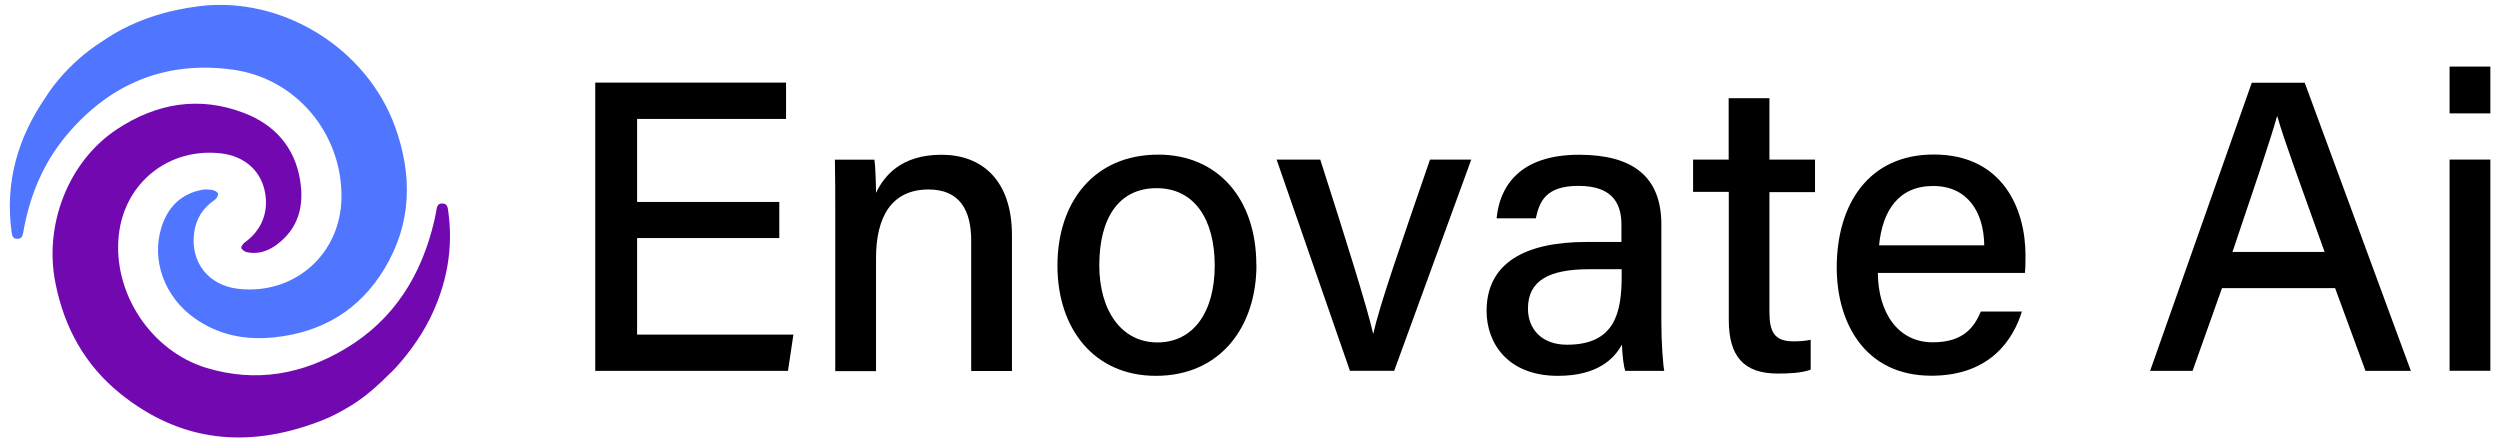 <?xml version="1.0" encoding="UTF-8"?>
<svg id="Capa_1" data-name="Capa 1" xmlns="http://www.w3.org/2000/svg" viewBox="0 0 207.27 36.68">
  <defs>
    <style>
      .cls-1 {
        fill: #5076ff;
      }

      .cls-1, .cls-2, .cls-3 {
        stroke-width: 0px;
      }

      .cls-2 {
        fill: #000;
      }

      .cls-3 {
        fill: #7209b0;
      }
    </style>
  </defs>
  <path class="cls-1" d="M8.55,3.38c.15-.1.27-.19.4-.27,2.3-1.46,4.81-2.24,7.5-2.59,6.95-.89,13.94,3.49,16.29,9.95,1.47,4.05,1.41,8.03-.86,11.8-2.07,3.44-5.19,5.29-9.16,5.7-2.38.25-4.61-.19-6.59-1.59-2.49-1.76-3.62-4.83-2.73-7.58.52-1.62,1.6-2.73,3.34-3.06.29-.06.62-.03.91.02.17.03.42.19.43.31.01.16-.13.4-.28.5-.96.66-1.54,1.54-1.7,2.69-.34,2.48,1.18,4.42,3.69,4.69,4.63.5,8.45-2.88,8.52-7.54.08-5.32-3.75-9.93-9.04-10.64-5.56-.75-10.16,1.16-13.76,5.45-1.95,2.33-3.06,5.05-3.58,8.03-.05.3-.13.56-.5.55-.38,0-.43-.28-.47-.58-.56-4.12.52-7.83,2.86-11.21,0,0,1.55-2.64,4.73-4.63"/>
  <path class="cls-3" d="M32.43,30.86c-2.1,2.14-3.29,2.76-4.22,3.28-.61.34-1.18.59-1.76.81-5.91,2.24-11.45,1.73-16.47-2.31-2.94-2.37-4.66-5.48-5.39-9.2-.95-4.78,1.05-10.04,5.1-12.72,3.26-2.16,6.84-2.79,10.57-1.34,2.52.97,4.17,2.82,4.62,5.55.35,2.13-.12,4.02-1.96,5.37-.72.53-1.54.8-2.45.61-.18-.04-.4-.19-.46-.34-.04-.11.13-.36.27-.46,1.45-1.04,2.05-2.6,1.65-4.36-.39-1.68-1.72-2.8-3.57-3.03-4.34-.52-8.03,2.41-8.51,6.75-.53,4.79,2.65,9.64,7.29,11.04,4.09,1.23,7.95.53,11.54-1.63,4.02-2.41,6.28-6.1,7.33-10.6.07-.29.12-.58.17-.87.05-.3.13-.56.51-.54.35.02.42.25.46.55.46,3.15-.1,6.14-1.5,8.98-.82,1.66-2.09,3.33-3.2,4.46"/>
  <polygon class="cls-2" points="64.61 19.74 52.82 19.74 52.82 27.74 65.78 27.74 65.33 30.75 49.35 30.75 49.35 6.85 65.17 6.85 65.17 9.86 52.82 9.86 52.82 16.74 64.61 16.74 64.61 19.74"/>
  <path class="cls-2" d="M69.25,17.65c0-1.51,0-3.07-.03-4.41h3.28c.08.5.13,2.22.13,2.75.68-1.43,2.1-3.16,5.43-3.16s5.84,2.08,5.84,6.69v11.24h-3.38v-10.82c0-2.51-.96-4.23-3.53-4.23-3.06,0-4.36,2.25-4.36,5.69v9.37h-3.38v-13.1Z"/>
  <path class="cls-2" d="M104.17,21.96c0,5.09-2.95,9.2-8.34,9.2-5.1,0-8.16-3.88-8.16-9.14s3.03-9.2,8.36-9.2c4.92,0,8.13,3.64,8.13,9.14M91.14,21.99c0,3.75,1.83,6.4,4.82,6.4s4.75-2.53,4.75-6.38-1.7-6.41-4.82-6.41-4.75,2.46-4.75,6.4"/>
  <path class="cls-2" d="M109.46,13.23c2.22,6.92,3.88,12.24,4.38,14.41h.03c.44-2.13,2.27-7.38,4.69-14.41h3.42l-6.39,17.51h-3.67l-6.08-17.51h3.62Z"/>
  <path class="cls-2" d="M137.74,26.79c0,1.61.14,3.47.24,3.96h-3.23c-.14-.38-.24-1.23-.28-2.18-.62,1.13-1.97,2.59-5.31,2.59-4.15,0-5.91-2.7-5.91-5.38,0-3.92,3.1-5.72,8.29-5.72h2.89v-1.41c0-1.48-.48-3.24-3.56-3.24-2.76,0-3.24,1.34-3.54,2.69h-3.25c.24-2.55,1.81-5.29,6.9-5.27,4.36.02,6.76,1.78,6.76,5.79v8.17ZM134.45,22.32h-2.67c-3.38,0-5.1.95-5.1,3.27,0,1.71,1.16,2.99,3.24,2.99,4,0,4.53-2.7,4.53-5.72v-.54Z"/>
  <path class="cls-2" d="M140.36,13.23h2.96v-5.09h3.38v5.09h3.78v2.7h-3.78v9.94c0,1.63.41,2.43,1.97,2.43.39,0,.99-.02,1.45-.13v2.48c-.79.29-1.88.32-2.74.32-2.86,0-4.05-1.49-4.05-4.43v-10.63h-2.96v-2.7Z"/>
  <path class="cls-2" d="M155.69,22.63c.02,3.3,1.68,5.75,4.54,5.75,2.62,0,3.46-1.31,4-2.55h3.4c-.68,2.22-2.56,5.32-7.5,5.32-5.56,0-7.85-4.44-7.85-8.97,0-5.26,2.66-9.37,8.04-9.37,5.72,0,7.61,4.5,7.61,8.36,0,.54,0,.98-.05,1.46h-12.19ZM164.51,20.34c-.03-2.72-1.36-4.92-4.23-4.92s-4.21,2.04-4.49,4.92h8.72Z"/>
  <path class="cls-2" d="M184.22,23.89l-2.44,6.86h-3.52l8.43-23.89h4.39l8.8,23.89h-3.76l-2.52-6.86h-9.38ZM192.73,20.89c-2.17-6.05-3.39-9.36-3.92-11.24h-.03c-.58,2.09-1.95,6.07-3.69,11.24h7.64Z"/>
  <path class="cls-2" d="M203.09,5.52h3.38v3.88h-3.38v-3.88ZM203.09,13.23h3.38v17.51h-3.38V13.23Z"/>
</svg>